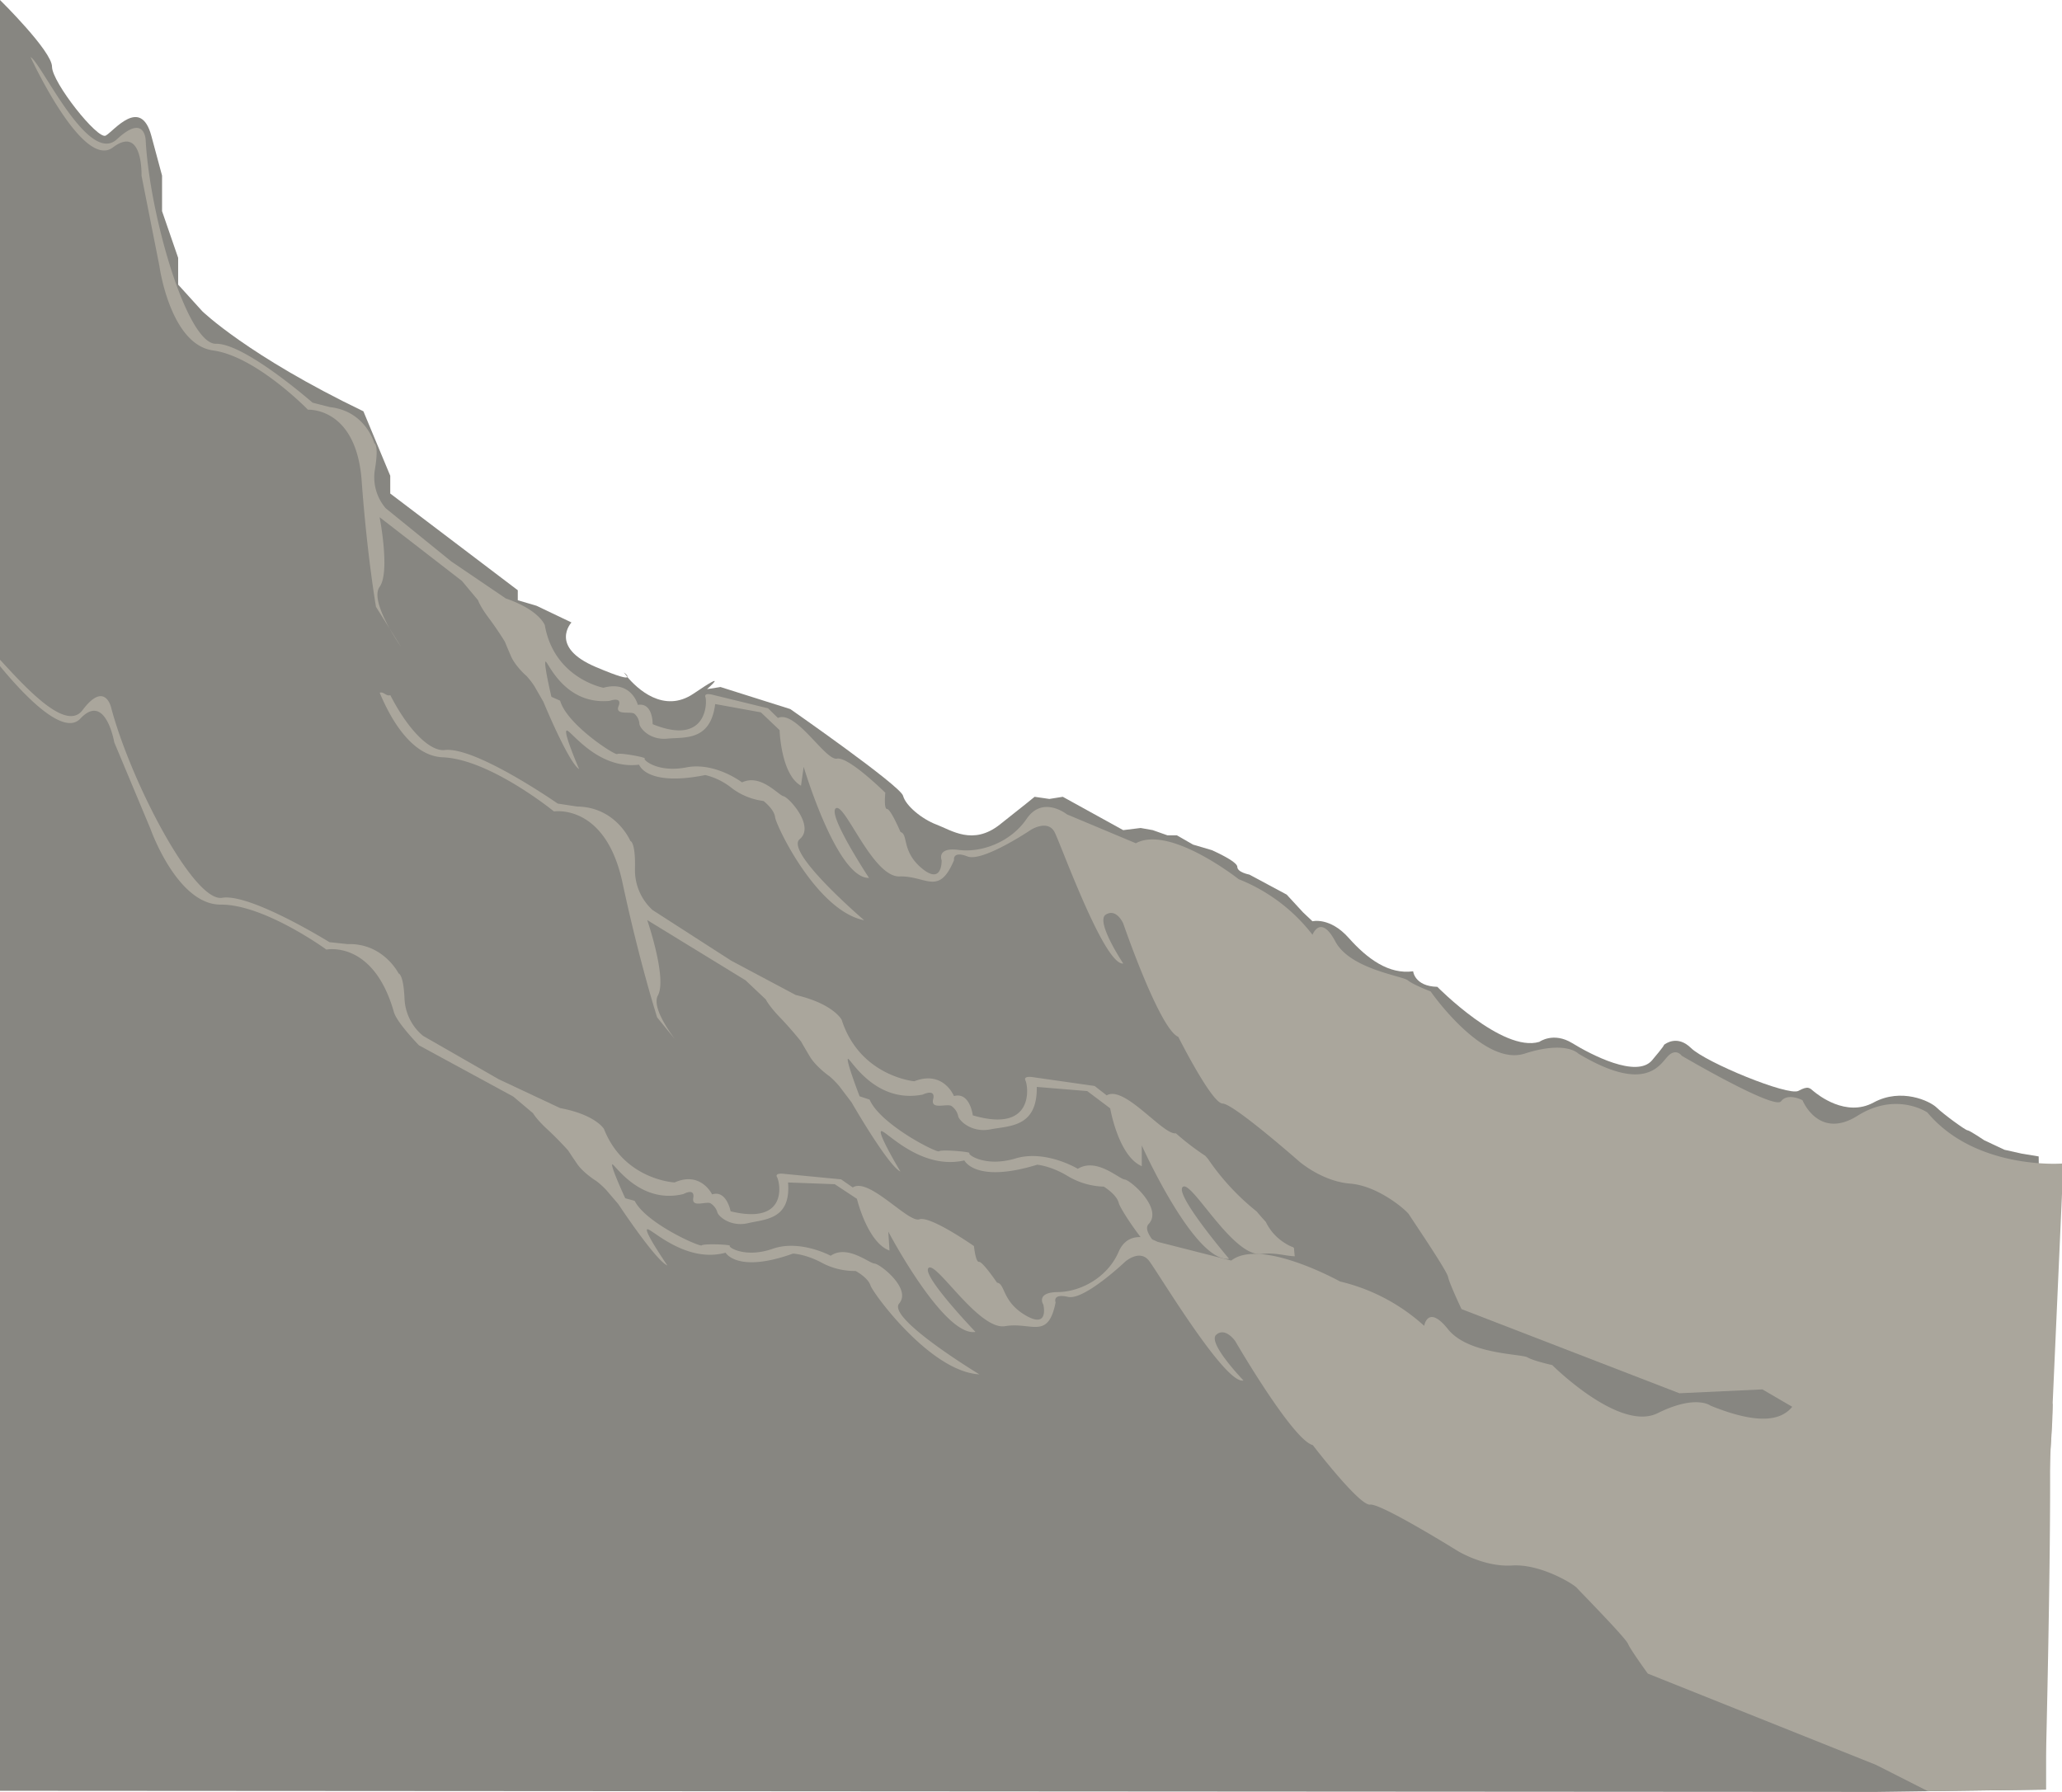 <svg id="Layer_1" data-name="Layer 1" xmlns="http://www.w3.org/2000/svg" viewBox="0 0 962.55 836.62"><defs><style>.cls-1{fill:#878681;}.cls-2{fill:#aaa69c;}</style></defs><title>left</title><g id="mountain"><path class="cls-1" d="M2864,732.2c-1-1.17-1.57-2-1.67-2.14C2862.54,730.22,2864.37,731.67,2864,732.2Z" transform="translate(-2571.09 -416.12)"/><path class="cls-1" d="M3526.12,1251.65h0l-79.31,1.09-875.72-.54V416.12s24.28,23.87,24.28,31.14,21.31,34.24,25.07,32.17,16.29-18.46,21.3.11l5,18.57v16.6l7.51,21.79V549l11.29,12.45s21.3,20.75,75.19,46.7l12.53,30.09v8.3l59.53,45.15v4.67l8.77,2.59,16.29,7.78s-10.65,11.42,11.28,20.76c11.27,4.8,14.43,5.35,14.85,4.75,4.4,5.19,16.85,17.26,30.9,7.7,17.54-11.93,6.26-2.07,6.26-2.07l6.27-1L2940,747.17s51.39,35.8,52.64,40.47,8.77,10.89,15.67,13.49,16.92,9.86,29.45,0,16.29-13,16.29-13l6.89,1,6.27-1,28.2,15.56,8.14-1,5.64,1,6.89,2.43h4.39l7.52,4.32,8.77,2.59s11.91,5.19,11.91,7.79,5.64,3.63,5.64,3.63l17.41,9.34,7.65,8.3,4.39,4.15s8.15-2.08,16.92,7.78,18.8,17.13,30.08,15.57c0,0,.62,7,11.28,7.26,0,0,30.39,30.88,47.62,25.69,0,0,6.58-4.79,15.35.59s30.08,16.53,37.29,8c5.77-6.86,5.71-7.22,5.45-7.11,0.91-.75,6.42-4.76,12.72,1.4,6.89,6.75,45.43,22.57,50.13,20s5.32-1.25,7.2.28,15,12.17,27.89,5.16,26.31-.71,29.45,2.37,13.47,10.61,14.41,10.61,7.84,4.67,7.84,4.67l9.39,4.41,8.15,1.82,7.83,1.29,1.4,118.29,1.94,163.75v13.6Z" transform="translate(-2571.09 -416.12)"/><path class="cls-2" d="M2585.35,442.76s24.31,52.87,38.43,42.2,13.37,13.15,13.37,13.15l8.35,42.2s5,36.67,25.07,39.43,44.28,27.67,44.28,27.67,22.56-1.38,25.07,33.21,6.68,58.81,6.68,58.81l11.7,18.68s-15-21.11-10-28,0-32.51,0-32.51l38.43,29.75,7.52,9s0.84,2.77,5,8.3,7.52,11.07,7.52,11.07,1.25,3.11,2.92,6.92,5.85,8,7.1,9a34.24,34.24,0,0,1,3.76,4.84l4.18,7.26s11.7,28.36,16.71,31.48c0,0-7.51-17.3-5.85-18s14.2,18.33,33.84,15.91c0,0,3.34,10.37,30.91,4.84a31.85,31.85,0,0,1,12.53,6.23,30.9,30.9,0,0,0,14.62,5.88s5,3.81,5.43,7.61,19.32,43.67,41.57,48.08c0,0-37.29-31.91-30.08-37.88s-5-19.46-7.52-20-10.65-10.64-19.42-6.49c0,0-12.53-9.6-26-7s-20.36-3.63-19.42-4.15-11.91-2.85-12.85-2.08-23.5-13.75-26.63-24.91l-4.08-1.82s-3.45-14.53-2.82-16.34,8,20.32,30,18.24c0,0,6.06-2.25,4.18,2.42s5.95,2.16,7.52,3.72a6.81,6.81,0,0,1,2.2,4.67c0.31,2.08,4.91,7.61,13.05,6.83s20.13,1.23,22.32-16.15l21.33,3.87L2935,757s0.63,20.76,10,25.94l1.25-8.82s15.46,52.23,30.5,51.88c0,0-19.63-29.75-15.46-32.51s17.13,32.17,29.66,31.82,18.38,9.34,25.48-7.61c0,0-.84-4.5,6.27-1.73s29.66-12.45,29.66-12.45,7.94-5,11.07,1.21,23.19,62.26,32,61.23c0,0-13.16-19.72-8.14-22.83s8.14,4.15,8.14,4.15,16.92,49.3,25.69,52.93c0,0,15.66,31.13,20.68,31.13s35.72,27,35.72,27,10.65,9.34,23.81,10.38,26.32,12.46,27.57,14.53,17.54,25.94,18.17,29.06,6.26,15,6.26,15l101.7,39.29,38.77-1.8,132.33,77.36,7.52-168.81v-14s-40.32,3.12-62.87-23.86c0,0-14.41-9.86-32.59,1.56s-25.69-7.27-25.69-7.27-6.89-3.63-10,.52-46.37-21.27-46.37-21.27-2.51-3.63-6.26,0-10,18.16-42-1c0,0-5.64-6.23-25.07,0S3238.91,879,3238.91,879s-8.14-3.11-10.65-5.19-26.95-5.19-33.84-18.16-10.65-3.11-10.65-3.11a81.21,81.21,0,0,0-34.46-25.94s-32.17-25.43-48-16.78l-32.17-13.49s-11.26-9-18.8,2.07-21.3,15.91-31.75,14.53-7.94,4.84-7.94,4.84,0.42,11.76-9.19,3.8-6.27-15.91-10-17c0,0-4.59-10.72-6.26-10.72s-0.84-7.61-.84-7.61-17.13-16.95-22.56-15.92-19.21-22.83-27.57-19l-4.6-4.5-25.48-6.23s-4.6-1.38-3.76,1,0.84,23-24.64,12.63c0,0,.21-10.21-6.9-9,0,0-2.93-11.59-16.08-8,0,0-23-4.32-27.36-29.23,0,0-2.51-7.09-18.18-12.45l-25.48-17.3-30.6-24.82a22.19,22.19,0,0,1-5-18.42c1.88-11.42-.32-11.94-0.32-11.94s-4.07-15-20.68-16.86l-8.15-2.08s-31.64-27.76-45.11-27.5-30.91-59.76-32.79-95c0,0-.34-12.67-13.41-0.5C2612.29,493.6,2590.36,445.27,2585.35,442.76Z" transform="translate(-2571.09 -416.12)"/><path class="cls-2" d="M3174.73,998.42a17.51,17.51,0,0,1-3.95-2,23.55,23.55,0,0,1-8.8-9.82c-1.46-1.58-2.88-3.19-4.23-4.84A111.44,111.44,0,0,1,3135,957.2c-0.45-.47-0.86-1-1.3-1.47A122.64,122.64,0,0,1,3120,945.24c-6,.91-24-22.63-32.31-17.72l-5.63-4.38-28.38-4.05s-5.15-1-3.89,1.52,4.41,24.78-24.6,16.24c0,0-1.33-11.06-8.79-9,0,0-4.91-12.22-18.52-6.91,0,0-25.39-2.26-33.91-28.73,0,0-3.78-7.41-21.46-11.56l-30.07-16L2875.71,841a25.27,25.27,0,0,1-8.21-19.39c0.28-12.54-2.15-12.87-2.15-12.87s-6.68-15.84-24.83-16.06l-9.09-1.39s-38.29-26.69-52.75-25c-6.49.76-16.56-8.42-25.4-25.63-1.91.71-3-1.75-4.94-1.12,4.84,11.65,14.65,29.56,29.46,30.15,22,0.89,51.88,25.27,51.88,25.27s24.07-3.87,32,33.28,16.17,62.88,16.17,62.88l8.44,10.37c-5.07-6.84-10.6-16-8.07-20.65,4.34-8-5-35.16-5-35.16l45.91,28.13,9.46,8.94s1.32,2.9,6.66,8.45,9.78,11.18,9.78,11.18,1.82,3.23,4.2,7.17,7.51,8,9,9a39.61,39.61,0,0,1,4.78,4.85l5.61,7.41s16.91,29.44,22.79,32.28c0,0-10.73-17.91-9-18.84s18.09,18.34,38.85,13.65c0,0,5.18,10.87,34,2,0,0,6.45.51,14.44,5.41a34.59,34.59,0,0,0,16.64,4.82s6,3.59,7,7.66,27.46,45.2,52.07,47.62c0,0-45-30.59-38.15-37.79s-8.36-20.51-11.14-20.81-13.09-10.38-21.9-5c0,0-15-9.06-29.06-4.84s-22.47-1.79-21.54-2.45-13.25-1.83-14.14-.89-27.39-12.4-32.46-24.13l-4.66-1.54s-5.93-15.35-5.53-17.38,11.75,21.13,35,16.58c0,0,6.18-3.07,4.86,2.18s6.74,1.71,8.66,3.23a7.83,7.83,0,0,1,3.07,4.82c0.65,2.21,6.44,7.72,15.09,6s21.85-.79,21.56-19.81l23.55,1.94,10.71,8.06s3.84,22.37,14.75,27v-9.67s24.6,54.85,40.74,52.9c0,0-25.67-30.11-21.6-33.54s23.34,33,36.78,31.3c6.31-.8,11.37,1,15.49,1.07-0.15-1.27-.27-2.55-0.36-3.84Z" transform="translate(-2571.09 -416.12)"/><path class="cls-2" d="M3526.11,1238v13.6l-55.12.76-24.19-12.27-106.51-42.61s-8-11-9.26-13.94-22.22-24.22-23.87-26.08-17-11.27-30.16-10.44-25.59-6.87-25.59-6.87-35.79-22.27-40.74-21.56-26.76-27.78-26.76-27.78c-9.4-2.34-36.19-48.53-36.19-48.53s-4.57-6.72-8.88-3,12.72,21.35,12.72,21.35c-8.43,2.26-39.7-50.14-44.06-55.83s-11.16.36-11.16,0.36-19.11,18.17-26.67,16.45-5.82,2.58-5.82,2.58c-3.52,17.71-11.27,9-23.55,11.09s-32.21-30.5-35.76-27.19,21.9,29.87,21.9,29.87c-14.74,2.46-40.7-46.84-40.7-46.84l0.58,8.87c-10.33-3.79-15.21-24.16-15.21-24.16L2960.77,969l-21.81-.81c1.41,17.43-10.82,17.14-18.68,19s-13.54-2.89-14.27-4.89a7.45,7.45,0,0,0-3.12-4.3c-1.87-1.31-9.07,2.27-8.18-2.6s-4.61-1.8-4.61-1.8c-21.19,5.13-33-15.64-33.28-13.76s6.13,15.71,6.13,15.71l4.39,1.21c5.37,10.56,30.59,21.7,31.35,20.8s13.91-.41,13.09.24,7.25,5.81,20,1.35,27.07,3.25,27.07,3.25c7.79-5.33,17.89,3.5,20.47,3.65s17.39,11.74,11.51,18.63,37.42,33.09,37.42,33.09c-22.83-1.21-49.64-37.84-50.83-41.53s-6.92-6.73-6.92-6.73a32.53,32.53,0,0,1-15.61-3.74c-7.66-4.17-13.63-4.37-13.63-4.37-26,9.33-31.46-.42-31.46-0.42-18.85,5.15-35.11-11.84-36.61-10.92s9.13,16.44,9.44,16.89c-5.58-2.38-22.91-28.66-22.91-28.66l-5.61-6.56a37.72,37.72,0,0,0-4.7-4.25c-1.45-.85-6.42-4.35-8.84-7.87s-4.3-6.4-4.3-6.4-4.44-5-9.69-9.85-6.64-7.48-6.64-7.48l-9.26-7.8-44-23.91s-10.31-10.57-11.71-15.52c-9.57-33.73-31.52-29.19-31.52-29.19s-29-21.14-49.31-21-32.8-35.34-32.8-35.34l-16.9-40.4s-4.07-23.65-15.86-11.08c-7.93,8.44-26.36-11-37.5-24.53v-3c11.75,12.74,30.77,33.92,38.53,23.57,10.37-13.83,13.31-1.4,13.31-1.4,9.1,34.51,38.61,91.2,51.83,89S2724.87,856,2724.87,856l8.45,0.9c16.73-.55,23.84,13.71,23.84,13.71s2.26,0.2,2.76,11.71a23.74,23.74,0,0,0,8.71,17.45L2803.89,920l28.66,13.46c16.54,3.08,20.46,9.72,20.46,9.72,9.44,23.92,33,25,33,25,12.23-5.44,17.49,5.58,17.49,5.58,6.75-2.2,8.64,7.89,8.64,7.89,27.24,6.64,23-13.65,21.69-15.92s3.5-1.54,3.5-1.54l26.38,2.54,5.46,3.79c7.45-4.93,25.94,16.65,31.07,14.87s25.5,12.5,25.5,12.5,0.74,7.62,2.38,7.38,8.38,9.69,8.38,9.69c3.92,0.49,2.26,8.8,13.36,15.29s8.27-5,8.27-5-3.74-5.78,6.83-5.89,23.15-6.82,28.31-18.79,18.1-4.69,18.1-4.69l34.46,8.77c13.87-10.76,50.79,9.77,50.79,9.77a88.73,88.73,0,0,1,39.29,20.71s1.68-10.24,11.13,1.58,34.18,11.44,37.07,13.13,11.57,3.61,11.57,3.61,31.32,31.33,49.19,22.46,24.7-3.52,24.7-3.52c35.43,14.41,38.63-.78,41.59-4.9s6.17-.88,6.17-0.88,47.83,19,50.06,14.44,9.78-1.92,9.78-1.92,11.24,17.35,26.8,3.54c7.16-6.34,25.31-16.33,25.31-10.54,0,9.67-1.24,23-1.24,23C3528.5,1142.2,3526.11,1238,3526.11,1238Z" transform="translate(-2571.09 -416.12)"/></g></svg>